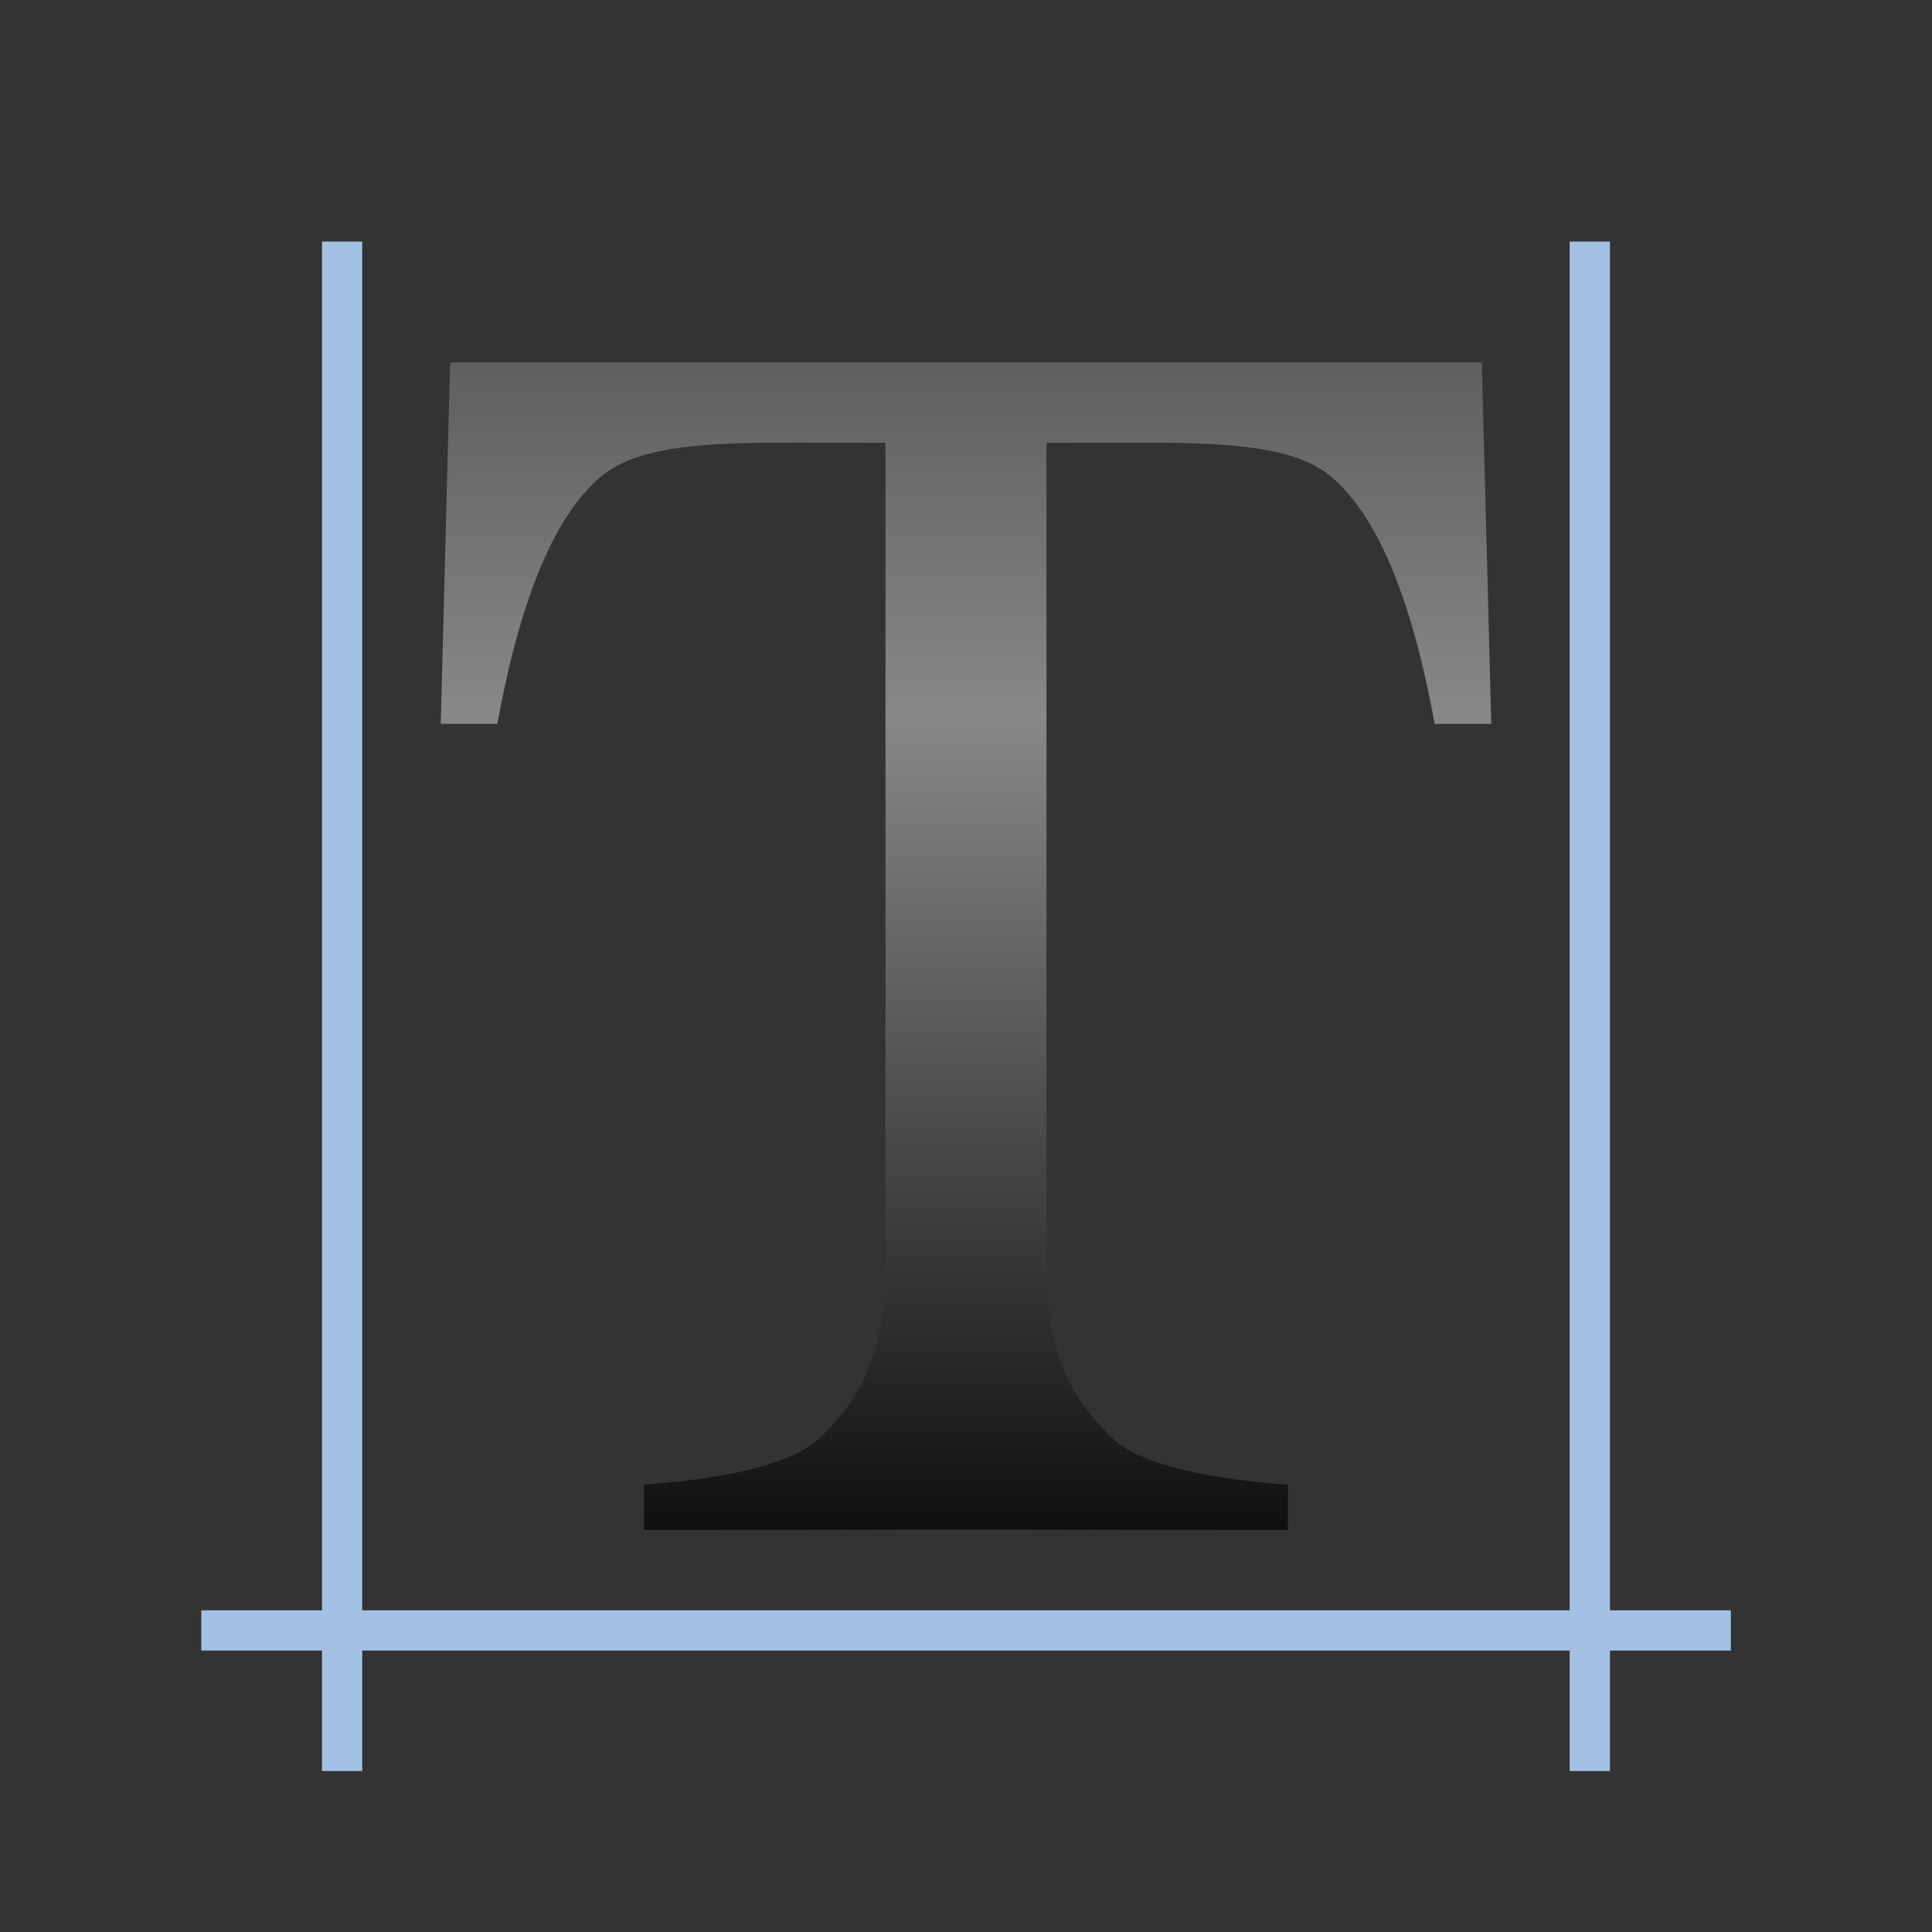 <?xml version="1.0" encoding="UTF-8" standalone="no"?>
<!-- Created with Inkscape (http://www.inkscape.org/) -->

<svg
   xmlns:dc="http://purl.org/dc/elements/1.1/"
   xmlns:cc="http://creativecommons.org/ns#"
   xmlns:rdf="http://www.w3.org/1999/02/22-rdf-syntax-ns#"
   xmlns:svg="http://www.w3.org/2000/svg"
   xmlns="http://www.w3.org/2000/svg"
   xmlns:xlink="http://www.w3.org/1999/xlink"
   xmlns:sodipodi="http://sodipodi.sourceforge.net/DTD/sodipodi-0.dtd"
   xmlns:inkscape="http://www.inkscape.org/namespaces/inkscape"
   width="128"
   height="128"
   id="svg1307"
   sodipodi:version="0.32"
   inkscape:version="0.46+devel"
   version="1.0"
   sodipodi:docname="draw-text.svgz"
   inkscape:output_extension="org.inkscape.output.svgz.inkscape"
   inkscape:export-filename="/home/pinheiro/pics/oxygen-icons/scalable/actions/small/32x32/draw-text.png"
   inkscape:export-xdpi="67.5"
   inkscape:export-ydpi="67.5">
  <rect width="100%" height="100%" fill="#333333" stroke="none"/>
  <defs
     id="defs1309">
    <linearGradient
       id="linearGradient3180">
      <stop
         style="stop-color:#1c1c1c;stop-opacity:1;"
         offset="0"
         id="stop3182" />
      <stop
         id="stop3188"
         offset="0.5"
         style="stop-color:#888888;stop-opacity:1;" />
      <stop
         style="stop-color:#000000;stop-opacity:1;"
         offset="1"
         id="stop3184" />
    </linearGradient>
    <linearGradient
       inkscape:collect="always"
       xlink:href="#linearGradient3180"
       id="linearGradient3186"
       x1="37.688"
       y1="63.001"
       x2="90.312"
       y2="63.001"
       gradientUnits="userSpaceOnUse" />
    <radialGradient
       gradientUnits="userSpaceOnUse"
       r="154.149"
       cy="103.667"
       cx="98.125"
       id="XMLID_8_">
      <stop
         id="stop2919"
         style="stop-color:#A4C0E4;fill-opacity:1.0;fill:url(#linearGradient3186)"
         offset="0" />
      <stop
         id="stop2921"
         style="stop-color:#00438A;fill-opacity:1.0;fill:url(#linearGradient3186)"
         offset="1" />
    </radialGradient>
    <linearGradient
       inkscape:collect="always"
       xlink:href="#linearGradient3180"
       id="linearGradient3638"
       gradientUnits="userSpaceOnUse"
       gradientTransform="matrix(1.672,0,0,1.72,-43.023,-52.231)"
       x1="64"
       y1="22.506"
       x2="64"
       y2="93.318" />
    <radialGradient
       gradientUnits="userSpaceOnUse"
       r="165.934"
       cy="114"
       cx="110.485"
       id="XMLID_11_">
      <stop
         id="stop2946"
         style="stop-color:#888A85"
         offset="0.006" />
      <stop
         id="stop2948"
         style="stop-color:#EEEEEC"
         offset="1" />
    </radialGradient>
  </defs>
  <sodipodi:namedview
     id="base"
     pagecolor="#ffffff"
     bordercolor="#666666"
     borderopacity="1.0"
     inkscape:pageopacity="0.0"
     inkscape:pageshadow="2"
     inkscape:zoom="2.8284271"
     inkscape:cx="152.92392"
     inkscape:cy="33.679562"
     inkscape:current-layer="layer1"
     showgrid="true"
     inkscape:document-units="px"
     inkscape:grid-bbox="true"
     guidetolerance="0.1px"
     showguides="false"
     inkscape:guide-bbox="true"
     inkscape:window-width="1152"
     inkscape:window-height="970"
     inkscape:window-x="0"
     inkscape:window-y="165"
     gridtolerance="10000"
     inkscape:grid-points="true"
     showborder="true">
    <sodipodi:guide
       orientation="horizontal"
       position="32.487"
       id="guide2204" />
    <inkscape:grid
       id="GridFromPre046Settings"
       type="xygrid"
       originx="0px"
       originy="0px"
       spacingx="2.667px"
       spacingy="2.667px"
       color="#0000ff"
       empcolor="#0000ff"
       opacity="0.2"
       empopacity="0.4"
       empspacing="2"
       visible="true"
       enabled="true" />
  </sodipodi:namedview>
  <g
     id="layer1"
     inkscape:label="Layer 1"
     inkscape:groupmode="layer">
    <path
       sodipodi:nodetypes="ccc"
       id="path2276"
       d="m 54.893,3.281 0,-2.795 0,2.795 z"
       style="fill:#ffffff;fill-opacity:0.757;fill-rule:nonzero;stroke:none" />
    <path
       style="fill:url(#linearGradient3638);fill-opacity:1"
       d="M 29.823,24.003 29.2,47.956 l 3.75,0 c 1.545,-8.455 3.867,-13.924 6.938,-16.438 3.07,-2.51 9.296,-2.183 17.778,-2.183 l 1,0 0,54.7 c 0,6.754 -2.551,9.379 -4.158,11.053 -1.61,1.672 -5.309,2.774 -11.844,3.281 l 0,3 21.335,-0.036 21.332,0.036 0,-3 C 78.794,97.862 75.096,96.761 73.486,95.089 71.879,93.415 69.332,90.789 69.332,84.036 l 0,-54.7 1,0 c 8.482,0 14.711,-0.327 17.781,2.183 3.07,2.513 5.392,7.983 6.938,16.438 l 3.75,0 -0.627,-23.954 -34.175,0 -34.175,0 z"
       id="path2923"
       sodipodi:nodetypes="cccccccscccccsccccccccc" />
    <g
       style="fill:#a4c0e4;fill-opacity:1"
       id="g2925"
       transform="matrix(1.466,0,0,-2.666,-29.82,360.039)">
      <radialGradient
         id="XMLID_9_"
         cx="112.667"
         cy="114"
         r="165.934"
         gradientUnits="userSpaceOnUse">
        <stop
           offset="0.006"
           style="stop-color:#888A85"
           id="stop2928" />
        <stop
           offset="1"
           style="stop-color:#EEEEEC"
           id="stop2930" />
      </radialGradient>
      <rect
         style="fill:#a4c0e4;fill-opacity:1"
         x="29.438"
         y="94.031"
         width="69.125"
         height="1"
         id="rect2932" />
    </g>
    <rect
       id="rect2950"
       height="101.334"
       width="2.666"
       y="16.003"
       x="21.333"
       style="fill:#a4c0e4;fill-opacity:1" />
    <rect
       style="fill:#a4c0e4;fill-opacity:1"
       x="103.995"
       y="16.003"
       width="2.669"
       height="101.334"
       id="rect3636" />
  </g>
</svg>
